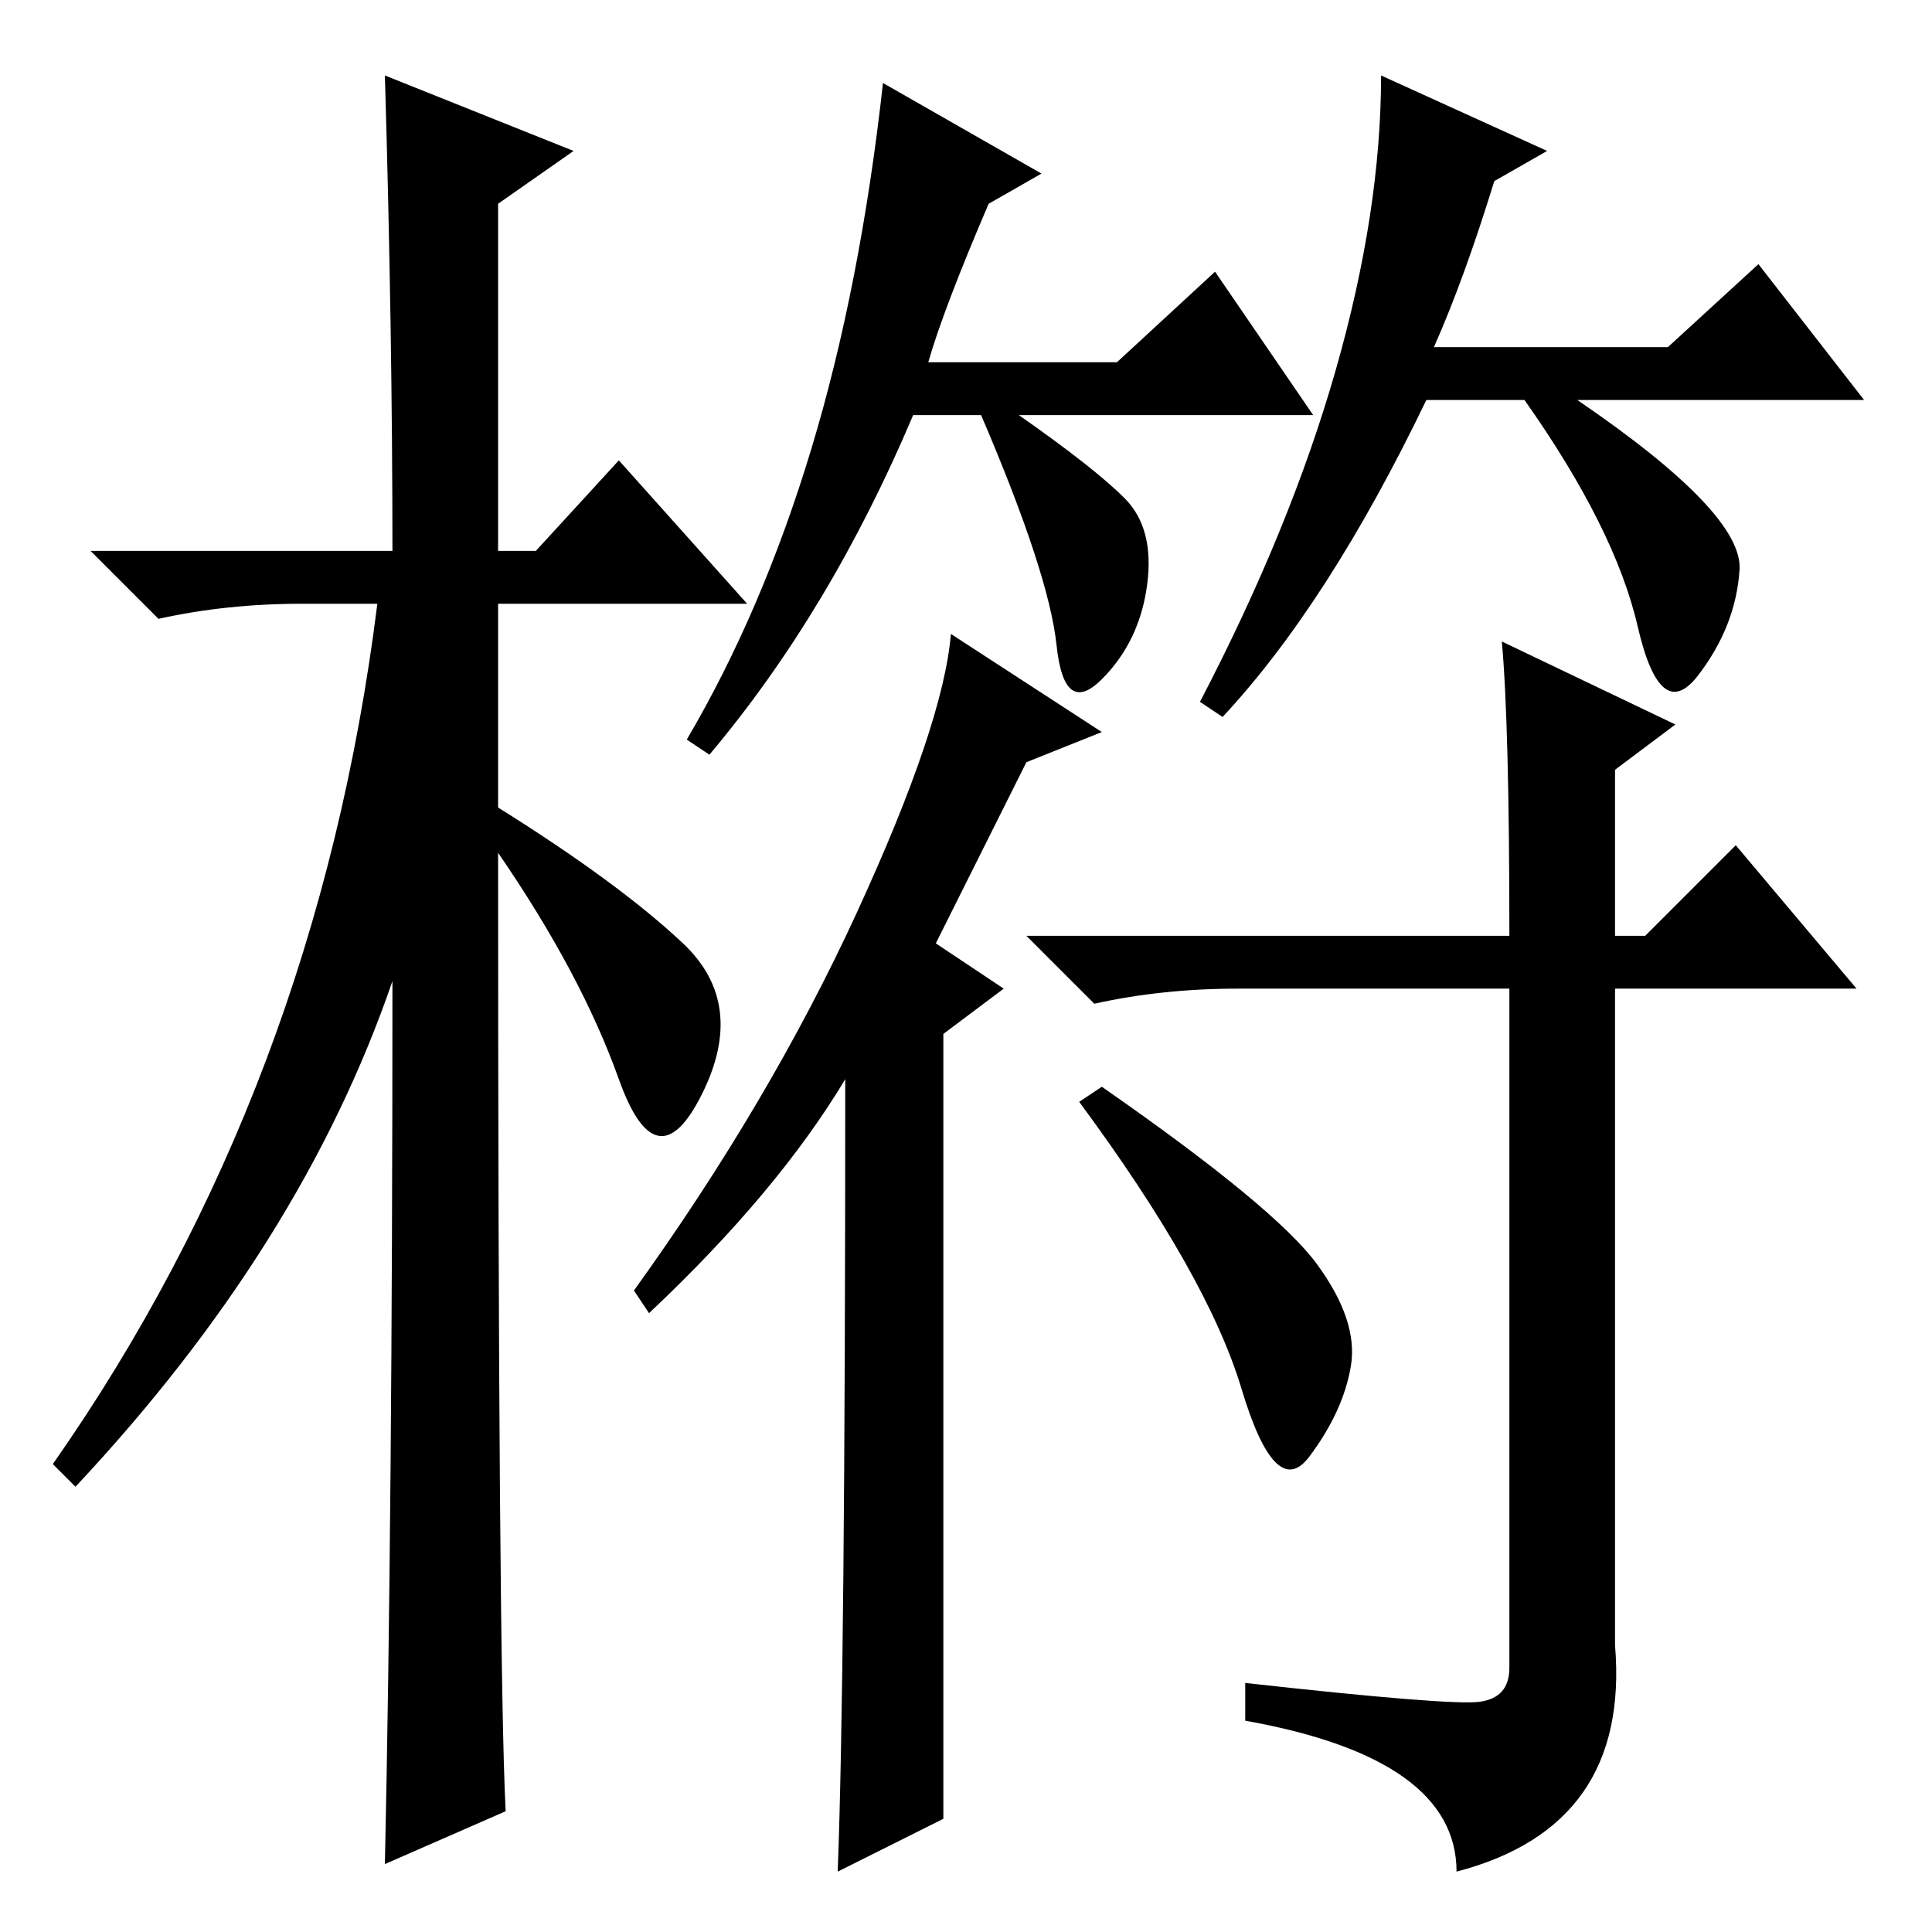 <?xml version="1.0" standalone="no"?>
<!DOCTYPE svg PUBLIC "-//W3C//DTD SVG 1.1//EN" "http://www.w3.org/Graphics/SVG/1.1/DTD/svg11.dtd" >
<svg xmlns="http://www.w3.org/2000/svg" xmlns:xlink="http://www.w3.org/1999/xlink" version="1.1" viewBox="0 -36 256 256">
  <g transform="matrix(1 0 0 -1 0 220)">
   <path fill="currentColor"
d="M67 16l-16 -7q1 46 1 117q-12 -35 -42 -67l-3 3q35 50 43 114h-10q-10 0 -19 -2l-9 9h40q0 29 -1 63l25 -10l-10 -7v-46h5l11 12l17 -19h-33v-27q16 -10 24.5 -18t2.5 -20t-11 2t-16 30q0 -107 1 -127zM123 208h25l13 12l13 -19h-39q10 -7 14 -11t3 -11.5t-6 -12.5
t-6 4.5t-10 30.5h-9q-11 -26 -27 -45l-3 2q10 17 16.5 38.5t9.5 48.5l21 -12l-7 -4q-6 -14 -8 -21zM190 210h31l12 11l14 -18h-38q22 -15 21.5 -22.5t-5.5 -14t-8 6.5t-15 30h-13q-13 -27 -27 -42l-3 2q12 23 18 44t6 39l22 -10l-7 -4q-4 -13 -8 -22zM125 15l-14 -7
q1 26 1 105q-9 -15 -26 -31l-2 3q18 25 29.5 50t12.5 37l20 -13l-10 -4l-12 -24l9 -6l-8 -6v-104zM200 35v90h-36q-10 0 -19 -2l-9 9h64q0 28 -1 39l23 -11l-8 -6v-22h4l12 12l16 -19h-32v-87q2 -24 -21 -30q0 15 -28 20v5q27 -3 31 -2.5t4 4.5zM174.5 88.5
q5.5 -7.5 4.5 -13.5t-5.5 -12t-9 9t-21.5 38l3 2q23 -16 28.5 -23.5z" />
  </g>

</svg>
